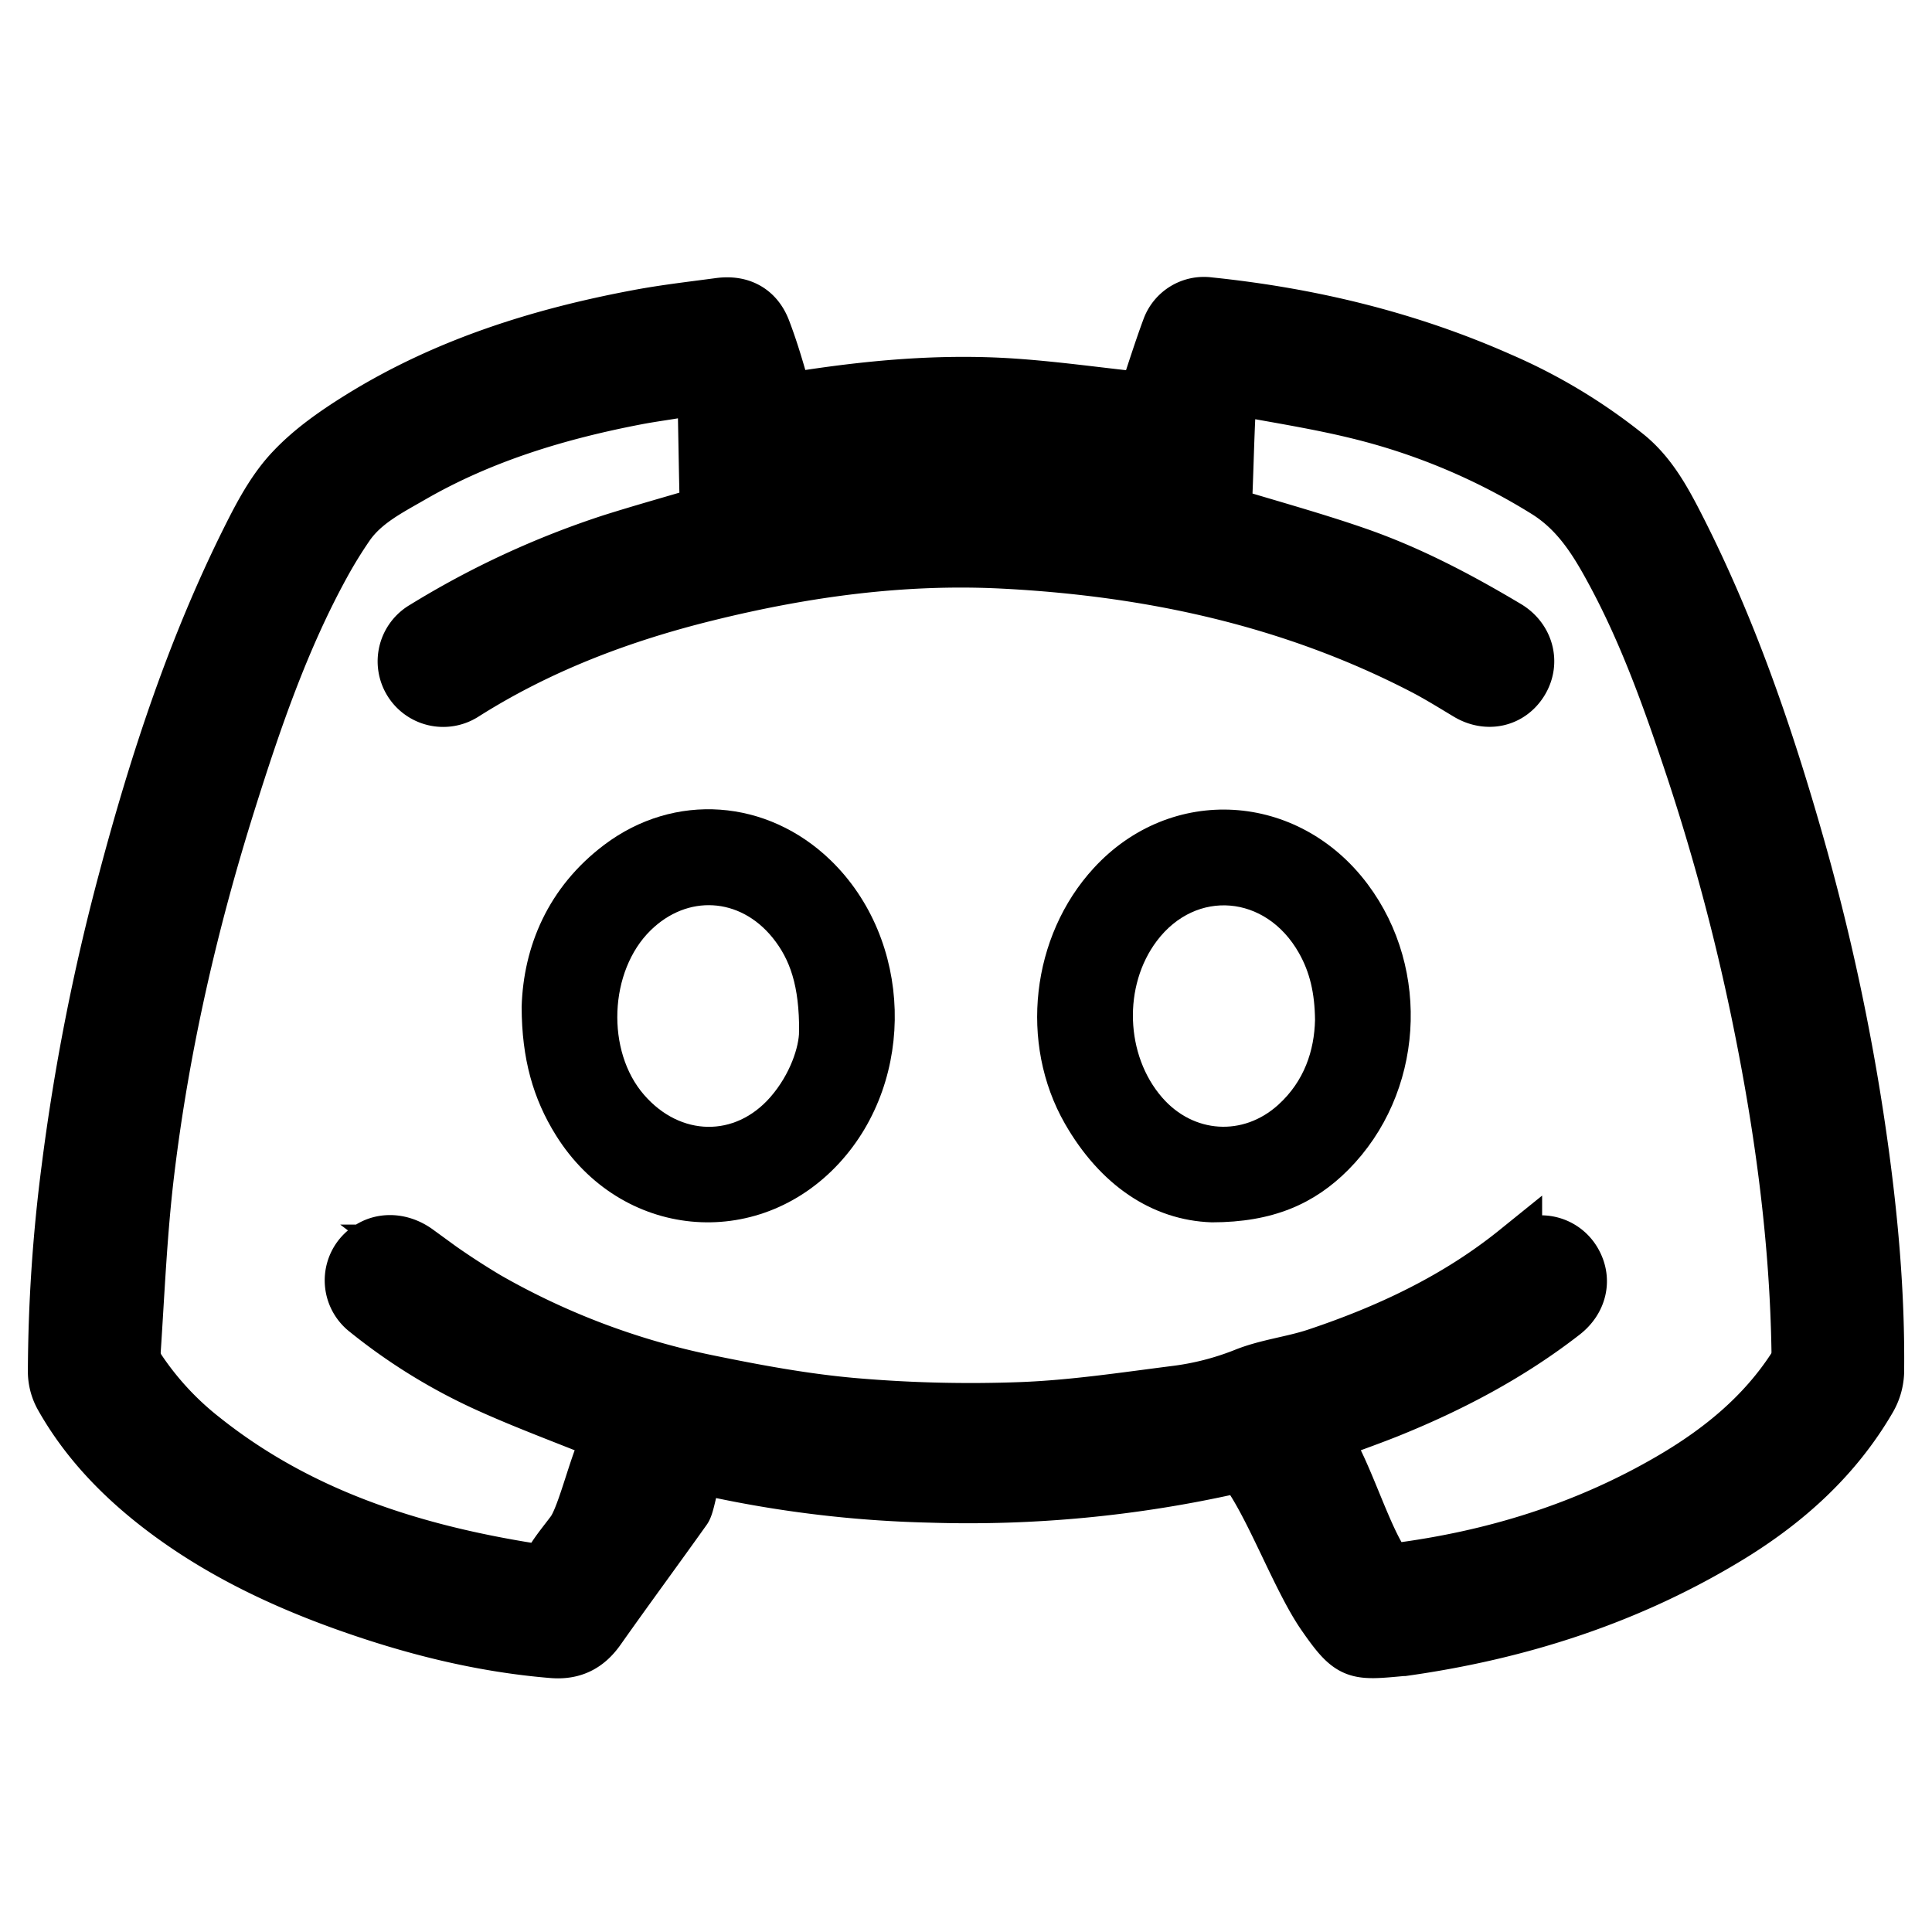 <svg id="Ebene_1" data-name="Ebene 1" xmlns="http://www.w3.org/2000/svg" viewBox="0 0 594 594"><title>discord</title><path d="M351.78,122.42c2.48-7.39,4.69-14.5,7.27-21.46a11.79,11.79,0,0,1,12.67-7.72c31.06,3.21,61.1,10.42,89.71,23.12a170.15,170.15,0,0,1,39.06,23.55c7.22,5.91,11.63,14.11,15.8,22.3,15.64,30.72,26.82,63.13,36.27,96.18A682,682,0,0,1,572,349c3.48,24.2,5.73,48.52,5.43,73a17.88,17.88,0,0,1-2.48,8.37c-10.4,17.84-25.27,31.28-42.69,42-31,19-64.87,29.89-100.74,34.94l-.32,0c-14.57,1.34-15.91,1.72-24.54-10.74-7.58-11-15.58-32.78-23.32-43.63-1.13-1.59-2.12-2.12-4.18-1.65a370.76,370.76,0,0,1-93,8.86,353.39,353.39,0,0,1-70.64-8.77c-2.17-.51-3.43,10.92-4.77,12.8-8.78,12.34-17.77,24.52-26.5,36.9-3.61,5.12-8.1,7.38-14.42,6.86-22.27-1.83-43.7-7.3-64.62-14.84-20-7.23-39.08-16.49-56.07-29.55C36.8,454.05,26.19,443,18.57,429.43a16.19,16.19,0,0,1-2-7.56,498,498,0,0,1,4.13-62.21,668.33,668.33,0,0,1,17.48-89C47.91,234,59.73,198.1,76.85,164.17c3.57-7.09,7.57-14.34,13-20,5.9-6.24,13.27-11.35,20.63-15.93,26.44-16.43,55.65-25.58,86-31.24,8.16-1.52,16.44-2.46,24.67-3.57,6.6-.89,11.66,1.78,14,8,2.32,6.06,4.15,12.31,5.9,18.56.6,2.16,1.41,2.67,3.53,2.33,22.28-3.55,44.68-5.64,67.24-4.07,12.43.86,24.8,2.59,37.2,3.93Zm55.11,319.16a6.44,6.44,0,0,0,.53,1.24c6.2,8.41,12.38,30.29,18.69,38.62a3.69,3.69,0,0,0,2.93,1c30.15-3.86,58.7-12.68,85-28.13,14.77-8.68,27.85-19.36,37.3-33.91a8.89,8.89,0,0,0,1.31-4.71c-.51-33.7-4.92-67-11.55-100a674,674,0,0,0-20.79-78.78c-7-21.05-14.37-42-25-61.53-5.09-9.4-10.6-18.2-20.2-24.17a198,198,0,0,0-57.52-24.18c-11.78-2.9-23.8-4.81-35.73-7-1-.19-2.84.21-3.21.9-1,1.82-1.33,34.5-2,36.63.88.3-.49-.15,0,0,12.83,3.9,27.65,8,40.32,12.41,16.37,5.65,31.65,13.72,46.51,22.58,6.21,3.7,8.23,11.12,4.55,17.12s-10.85,7.49-17,3.78c-4.48-2.69-8.92-5.46-13.55-7.86-40.41-20.92-83.81-30.27-128.88-32.6-30.9-1.6-61.3,2.58-91.28,10-26.34,6.5-51.48,16-74.5,30.59a12.16,12.16,0,1,1-12.64-20.77A269.06,269.06,0,0,1,188.11,166c9.52-3,19.16-5.69,29-8.6-.26-1.09-.67-32.84-.81-34.08-.37-3.22-2.11-3.91-5.09-3.32-5.12,1-10.32,1.61-15.45,2.59-24.21,4.65-47.62,11.71-69.1,24.11-7.15,4.13-14.74,7.93-19.62,15-2.65,3.86-5.12,7.87-7.38,12-12.58,22.93-21,47.54-28.83,72.37-11.76,37.29-20.51,75.3-25.2,114.12-2.23,18.4-3,37-4.23,55.48A9.28,9.28,0,0,0,43,421,91.11,91.11,0,0,0,62.48,442c29.49,23.53,64,34.54,100.61,40.39,3.1.49,4.92-.4,6.53-3,1.86-3,4.14-5.69,6.23-8.52,3.84-5.2,7.67-23.86,11.65-29.26l-2.47-1c-11.55-4.67-23.27-9-34.61-14.11a172.92,172.92,0,0,1-37.8-23.2,12.11,12.11,0,0,1-2-17.37c4.53-5.35,11.94-5.69,17.79-1.43A234.48,234.48,0,0,0,149.92,399a228.26,228.26,0,0,0,67.81,25.56c14.91,3.06,30,5.85,45.11,7.14A417.22,417.22,0,0,0,314,432.92c15.82-.6,31.6-3,47.33-5a85.94,85.94,0,0,0,21.23-5.44c7-2.83,14.84-3.66,22.08-6.07,22.18-7.41,43.14-17.25,61.49-32.07a11.86,11.86,0,0,1,3.31-1.87,12.14,12.14,0,0,1,15.08,5.6c3,5.48,1.54,11.82-3.75,15.94-16.46,12.8-34.73,22.4-54,30.16C420.22,436.77,413.59,439.09,406.89,441.58Z" stroke="#000" stroke-linecap="square" stroke-width="16"/><path d="M372.59,373.31c-17.46-.59-32.65-11-43-29.06-13.61-23.76-10-55.53,8.53-75.67,22.67-24.69,60-22.47,80.38,4.78,18.94,25.28,16.54,62.11-5.71,84.51C402.83,367.9,390.71,373.3,372.59,373.31Zm34.22-59.7c-.09-8.58-1.66-15.46-5.27-21.83-11-19.46-34.7-21.44-47.86-4-11.13,14.75-10.36,37.38,1.74,51.3,10.52,12.1,27.4,13.2,39.27,2.44C403.3,333.71,406.58,323.61,406.81,313.61Z" stroke="#000" stroke-linecap="square" stroke-width="5"/><path d="M162.88,309.58c.54-17.81,7.76-35.29,24.4-47.84,20.63-15.55,47.74-13.45,66.33,4.52,24.26,23.45,25.45,64.79,2.58,89.64-24.13,26.21-64.11,22.29-83.12-8.13C166.28,336.91,162.92,325.08,162.88,309.58Zm85.31,7.63c.09-14.51-2.89-23.29-8.74-30.52-11-13.55-28.83-14.58-41.22-2.38-13.67,13.46-14.7,39.44-2.12,53.92,12.13,14,30.74,14.33,42.63.72C245.32,331.4,248.13,322.4,248.18,317.21Z" stroke="#000" stroke-linecap="square" stroke-width="5"/></svg>